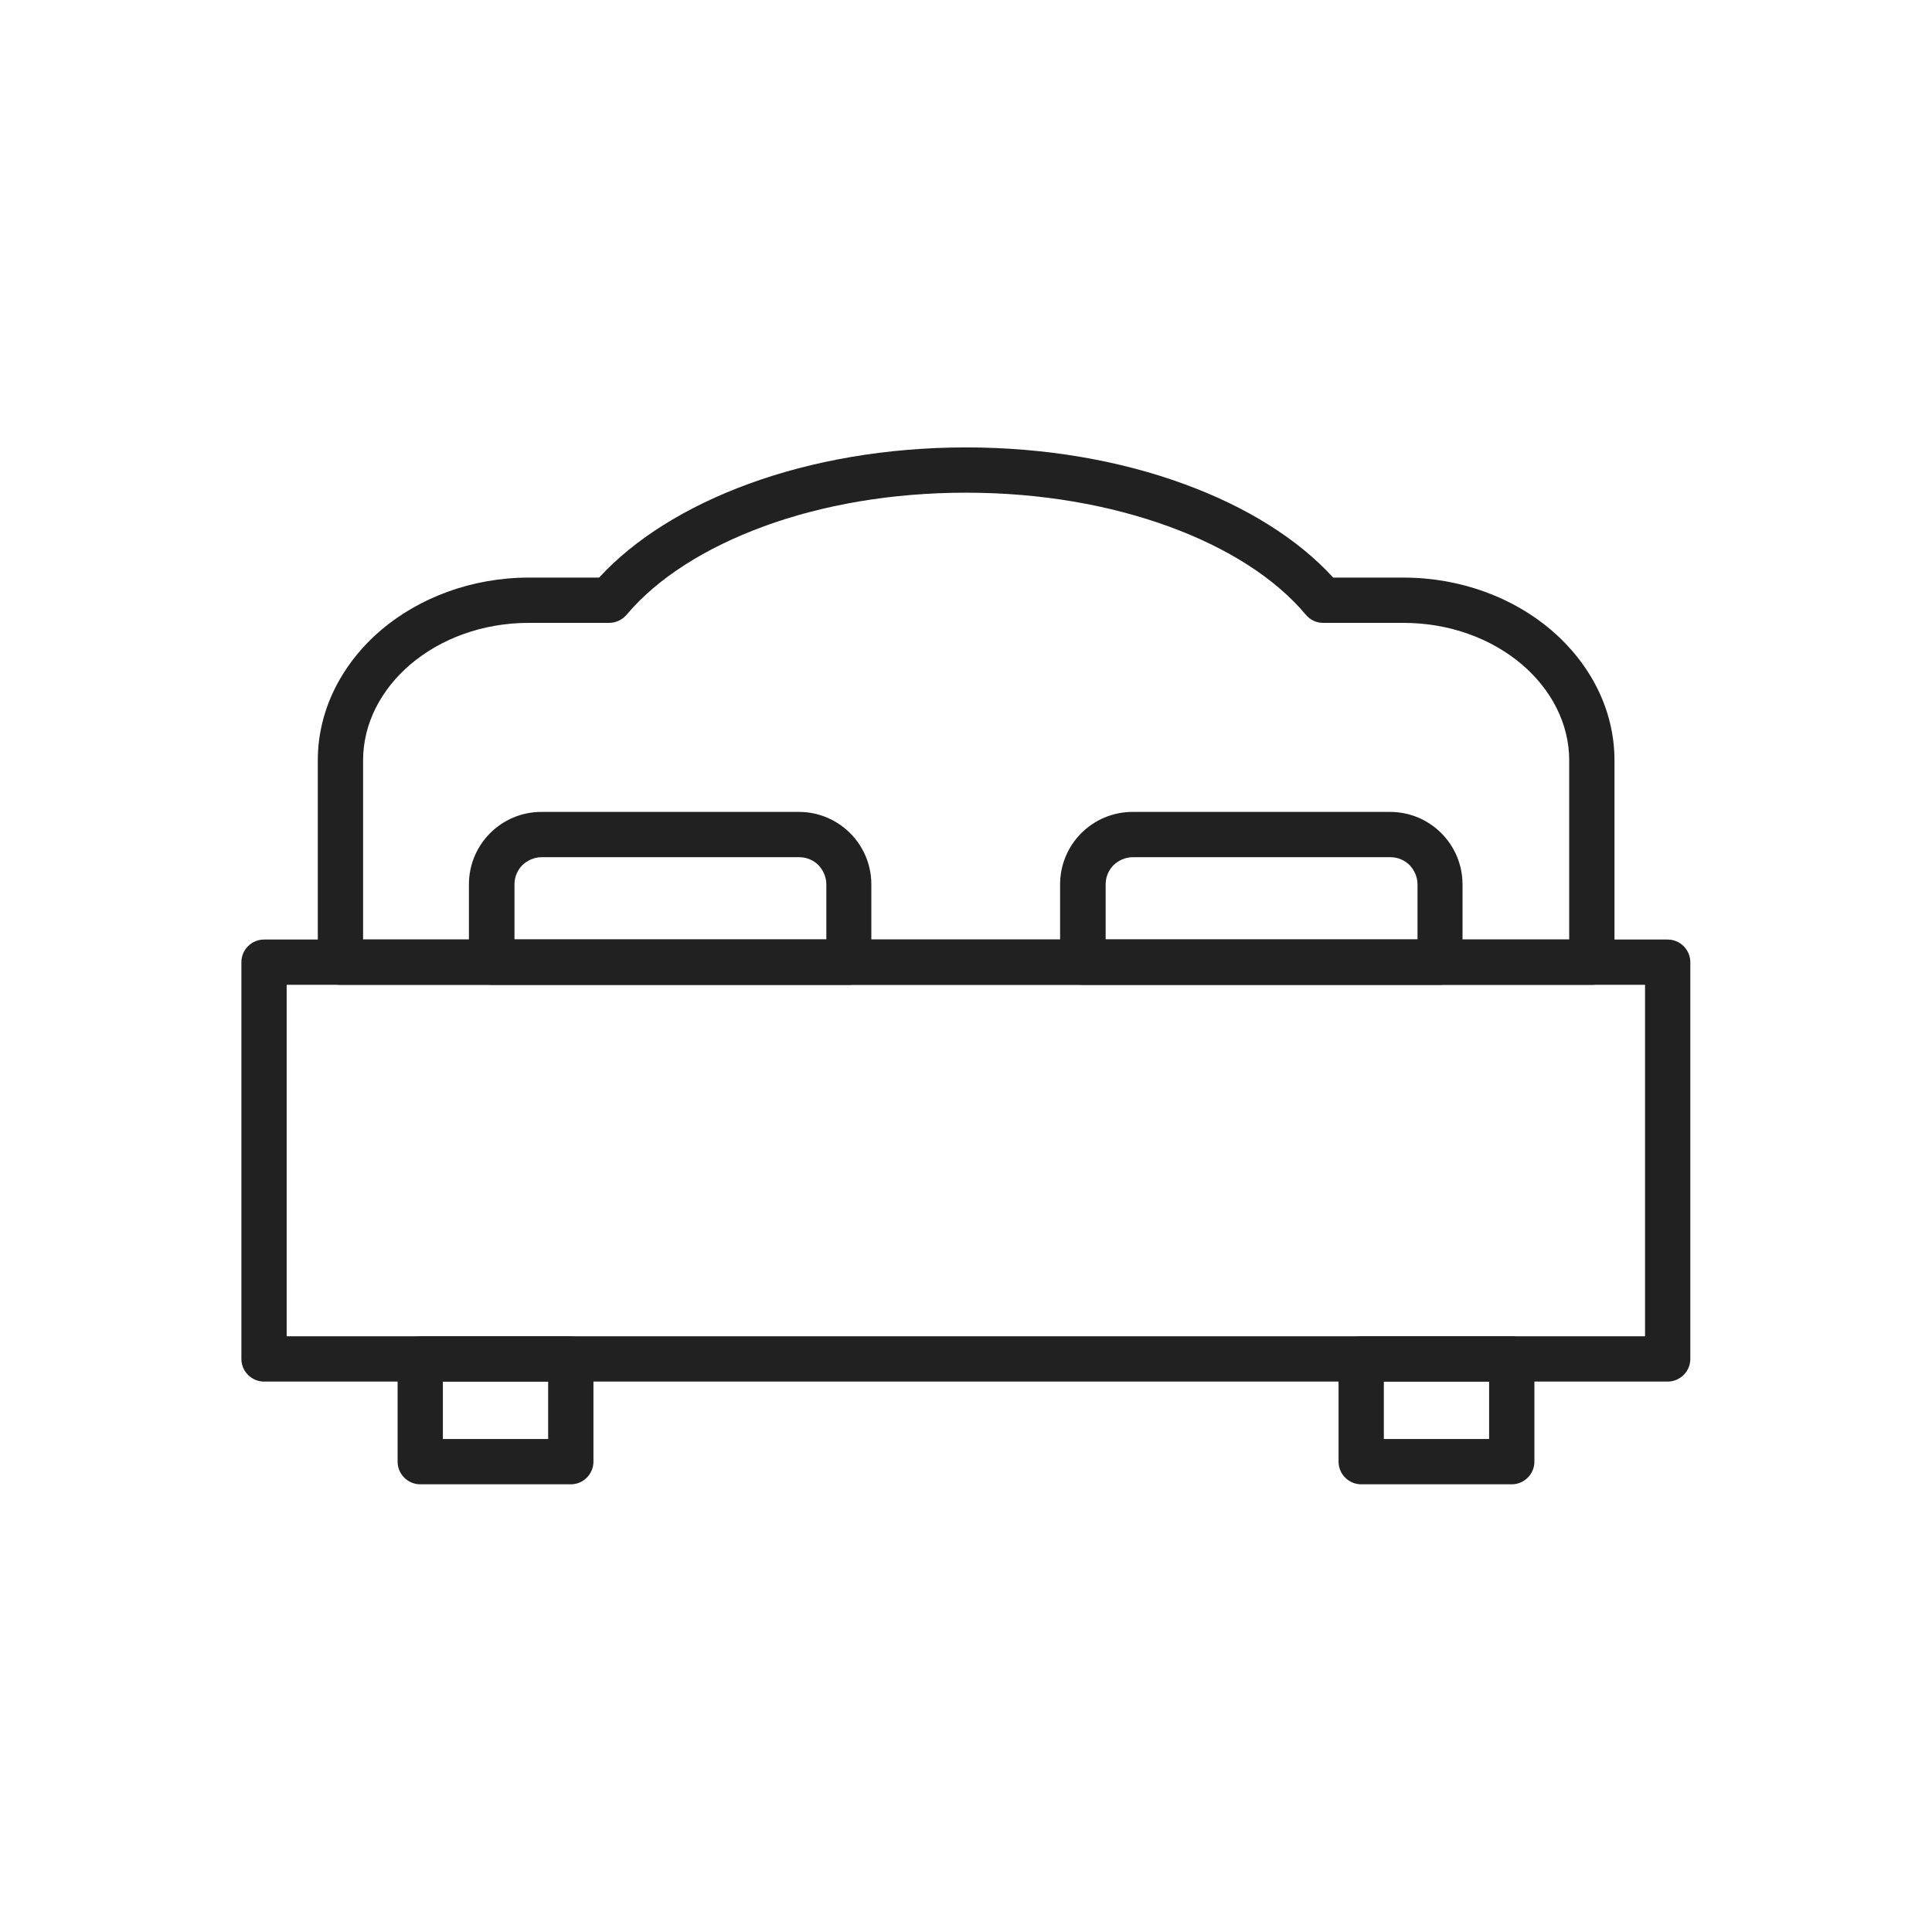 <?xml version="1.0" encoding="UTF-8"?>
<!DOCTYPE svg PUBLIC "-//W3C//DTD SVG 1.1//EN" "http://www.w3.org/Graphics/SVG/1.1/DTD/svg11.dtd">
<!-- Creator: CorelDRAW -->
<svg xmlns="http://www.w3.org/2000/svg" xml:space="preserve" width="6.827in" height="6.827in" style="shape-rendering:geometricPrecision; text-rendering:geometricPrecision; image-rendering:optimizeQuality; fill-rule:evenodd; clip-rule:evenodd"
viewBox="0 0 6.827 6.827"
 xmlns:xlink="http://www.w3.org/1999/xlink">
 <defs>
  <style type="text/css">
   <![CDATA[
    .fil1 {fill:none}
    .fil0 {fill:#212121;fill-rule:nonzero}
   ]]>
  </style>
 </defs>
 <g id="Layer_x0020_1">
  <g id="_213015272">
   <path id="_213016496" class="fil0" d="M0.933 3.32l4.96 0c0.044,0 0.08,0.036 0.08,0.08l0 1.402c0,0.044 -0.036,0.08 -0.08,0.08l-4.96 0c-0.044,0 -0.08,-0.036 -0.08,-0.08l0 -1.402c0,-0.044 0.036,-0.08 0.08,-0.08zm4.88 0.16l-4.8 0 0 1.242 4.8 0 0 -1.242z"/>
   <path id="_213016064" class="fil0" d="M1.869 2.041l0.248 0c0.125,-0.136 0.307,-0.25 0.528,-0.331 0.224,-0.082 0.487,-0.129 0.769,-0.129 0.281,0 0.545,0.047 0.769,0.129 0.22,0.08 0.403,0.194 0.528,0.331l0.248 0c0.203,0 0.388,0.071 0.522,0.185 0.138,0.118 0.224,0.281 0.224,0.461l0 0.713c0,0.044 -0.036,0.08 -0.08,0.08l-4.422 0c-0.044,0 -0.08,-0.036 -0.08,-0.08l0 -0.713c0,-0.18 0.086,-0.343 0.224,-0.461 0.135,-0.114 0.32,-0.185 0.522,-0.185zm0.284 0.16l-0.284 0c-0.164,0 -0.312,0.056 -0.419,0.147 -0.103,0.088 -0.167,0.208 -0.167,0.339l0 0.633 4.262 0 0 -0.633c0,-0.131 -0.064,-0.251 -0.167,-0.339 -0.107,-0.091 -0.255,-0.147 -0.419,-0.147l-0.283 0 -0.001 0 0 -3.93701e-006c-0.023,-1.1811e-005 -0.045,-0.01 -0.061,-0.029l0.061 -0.051 -0.061 0.051c-0.107,-0.128 -0.276,-0.236 -0.485,-0.312 -0.206,-0.075 -0.451,-0.119 -0.715,-0.119 -0.263,0 -0.508,0.043 -0.715,0.119 -0.207,0.076 -0.375,0.183 -0.482,0.309 -0.015,0.019 -0.038,0.032 -0.064,0.032z"/>
   <g>
    <path id="_213016016" class="fil0" d="M1.485 4.722l0.532 0c0.044,0 0.08,0.036 0.08,0.08l0 0.363c0,0.044 -0.036,0.08 -0.08,0.08l-0.532 0c-0.044,0 -0.08,-0.036 -0.08,-0.08l0 -0.363c0,-0.044 0.036,-0.08 0.08,-0.08zm0.452 0.16l-0.372 0 0 0.203 0.372 0 0 -0.203z"/>
    <path id="_213016352" class="fil0" d="M4.81 4.722l0.532 0c0.044,0 0.08,0.036 0.08,0.08l0 0.363c0,0.044 -0.036,0.08 -0.08,0.08l-0.532 0c-0.044,0 -0.08,-0.036 -0.08,-0.08l0 -0.363c0,-0.044 0.036,-0.08 0.08,-0.08zm0.452 0.16l-0.372 0 0 0.203 0.372 0 0 -0.203z"/>
   </g>
   <g>
    <path id="_213015944" class="fil0" d="M1.914 2.869l0.909 0c0.071,0 0.135,0.029 0.181,0.075 0.046,0.046 0.075,0.11 0.075,0.181l0 0.275c0,0.044 -0.036,0.08 -0.08,0.08l-1.262 0c-0.044,0 -0.08,-0.036 -0.08,-0.08l0 -0.275c0,-0.071 0.029,-0.135 0.075,-0.181 0.046,-0.046 0.11,-0.075 0.181,-0.075zm0.909 0.16l-0.909 0c-0.026,0 -0.05,0.011 -0.068,0.028 -0.017,0.017 -0.028,0.041 -0.028,0.068l0 0.195 1.102 0 0 -0.195c0,-0.026 -0.011,-0.05 -0.028,-0.068 -0.017,-0.017 -0.041,-0.028 -0.068,-0.028z"/>
    <path id="_213015680" class="fil0" d="M4.003 2.869l0.909 0c0.071,0 0.135,0.029 0.181,0.075 0.046,0.046 0.075,0.11 0.075,0.181l0 0.275c0,0.044 -0.036,0.08 -0.08,0.08l-1.262 0c-0.044,0 -0.08,-0.036 -0.08,-0.08l0 -0.275c0,-0.071 0.029,-0.135 0.075,-0.181 0.046,-0.046 0.11,-0.075 0.181,-0.075zm0.909 0.16l-0.909 0c-0.026,0 -0.05,0.011 -0.068,0.028 -0.017,0.017 -0.028,0.041 -0.028,0.068l0 0.195 1.102 0 0 -0.195c0,-0.026 -0.011,-0.05 -0.028,-0.068 -0.017,-0.017 -0.041,-0.028 -0.068,-0.028z"/>
   </g>
  </g>
 </g>
 <rect class="fil1" width="6.827" height="6.827"/>
</svg>
